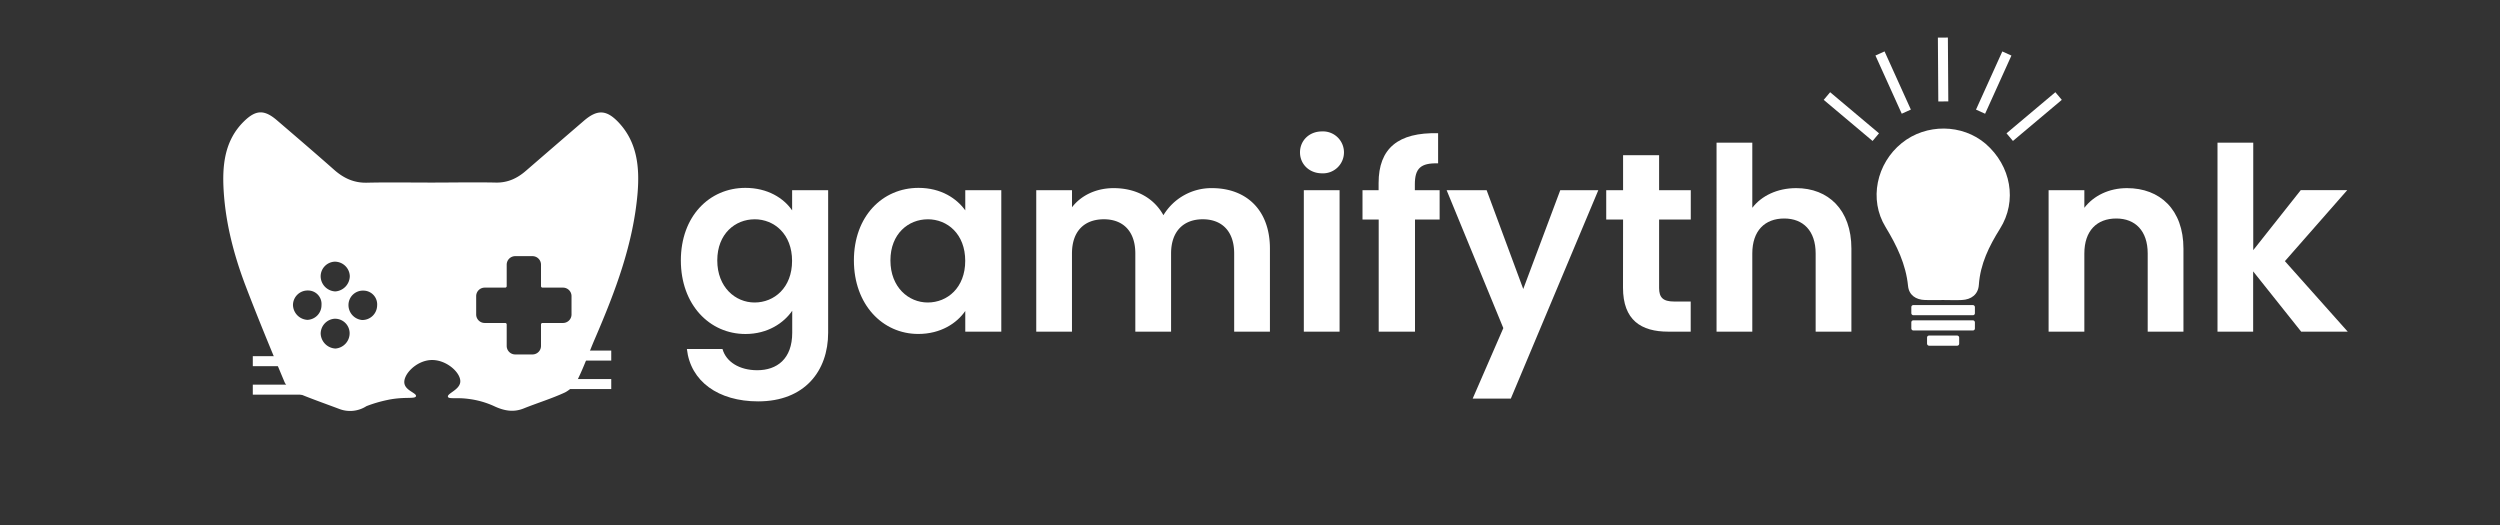 <svg xmlns="http://www.w3.org/2000/svg" viewBox="0 0 1000 210"><rect x="0" y="0" width="1000" height="210" fill="#333333" stroke="none"/><defs><style>.cls-1{fill:#fff;}</style></defs><title>logo gamify</title><g id="Layer_2" data-name="Layer 2"><rect class="cls-1" x="222.06" y="140.23" width="22.44" height="4"/><rect class="cls-1" x="222.06" y="151.62" width="22.44" height="4"/><rect class="cls-1" x="101.12" y="142.47" width="26.09" height="4"/><rect class="cls-1" x="101.12" y="153.86" width="26.09" height="4"/><path class="cls-1" d="M247.4,48.93c-4.82-5.08-8.5-5.2-13.81-.65q-11.62,10-23.18,20c-3.51,3.06-7.33,4.85-12.07,4.75-8.59-.18-17.19,0-25.79,0v0c-8.6,0-17.2-.15-25.79.05-5.14.12-9.27-1.78-13.07-5.13-7.56-6.68-15.22-13.24-22.88-19.81-5.09-4.37-8.46-4.27-13.25.43-7.79,7.66-8.71,17.64-8.09,27.8.8,13,4.07,25.53,8.63,37.61,5,13.1,10.33,26,15.75,38.93a8.31,8.31,0,0,0,4.17,3.89c5.79,2.47,11.73,4.54,17.62,6.75a12.06,12.06,0,0,0,10.94-1.09,53.45,53.45,0,0,1,8.29-2.45c6.84-1.48,11.19-.27,11.52-1.53s-4.1-2.17-4.62-5.07c-.64-3.52,4.65-9.07,10.52-9.39,6.22-.35,12.25,5.19,11.81,8.87-.38,3.13-5.35,4.5-4.92,5.84.34,1,3.34.18,8.11.82a34.82,34.82,0,0,1,10.81,3.12c3.83,1.7,7.41,2.3,11.37.71,5.5-2.21,11.19-3.93,16.56-6.42a11.9,11.9,0,0,0,5.12-5.33c2.6-5.3,4.56-10.93,6.91-16.36,8.06-18.72,15.3-37.71,17-58.36C255.85,66.71,254.84,56.8,247.4,48.93ZM133.84,104.67a6,6,0,0,1,6.08,5.75,6.24,6.24,0,0,1-5.79,6.15,6.13,6.13,0,0,1-5.87-6A5.89,5.89,0,0,1,133.84,104.67Zm-10.75,23.28a6.11,6.11,0,0,1-5.9-6,5.85,5.85,0,0,1,6-5.75A5.38,5.38,0,0,1,128.6,122,5.87,5.87,0,0,1,123.08,127.94Zm11.18,11.47a6.23,6.23,0,0,1-6-5.92,6,6,0,0,1,5.46-6,5.83,5.83,0,0,1,6.12,5.62A6.14,6.14,0,0,1,134.26,139.41ZM144.8,128a6,6,0,0,1-5.41-6.09,5.78,5.78,0,0,1,6.12-5.66,5.51,5.51,0,0,1,5.34,6A5.9,5.9,0,0,1,144.8,128Zm83.81-2.27a3.41,3.41,0,0,1-3.36,3.46H217a.6.6,0,0,0-.6.6v8.53a3.41,3.41,0,0,1-3.36,3.46h-7a3.41,3.41,0,0,1-3.36-3.46v-8.53a.6.6,0,0,0-.6-.6h-8.25a3.41,3.41,0,0,1-3.36-3.46v-7.22a3.41,3.41,0,0,1,3.36-3.46h8.25a.6.6,0,0,0,.6-.6v-8.53a3.41,3.41,0,0,1,3.36-3.46h7a3.41,3.41,0,0,1,3.36,3.46v8.53a.6.6,0,0,0,.6.6h8.25a3.41,3.41,0,0,1,3.36,3.46Z"/><path class="cls-1" d="M298.15,75.15c8.89,0,15.33,4.09,18.7,9V76.07h14.41v57c0,15.32-9.4,27.48-28,27.48-15.94,0-27.07-8-28.5-20.94H289c1.43,5.11,6.74,8.48,13.89,8.48,7.87,0,14-4.49,14-15v-8.79c-3.37,4.9-9.81,9.3-18.7,9.3-14.41,0-25.85-11.75-25.85-29.42S283.75,75.15,298.15,75.15Zm3.68,12.57c-7.66,0-14.92,5.72-14.92,16.45S294.17,121,301.83,121c7.87,0,15-5.93,15-16.65S309.7,87.71,301.83,87.71Z"/><path class="cls-1" d="M367.41,75.15c9.09,0,15.32,4.29,18.7,9V76.07h14.41v56.6H386.11v-8.28c-3.37,4.9-9.81,9.19-18.8,9.19-14.3,0-25.75-11.75-25.75-29.42S353,75.15,367.41,75.15Zm3.68,12.57c-7.66,0-14.92,5.72-14.92,16.45S363.43,121,371.09,121c7.87,0,15-5.93,15-16.65S379,87.71,371.09,87.71Z"/><path class="cls-1" d="M493.67,101.4c0-9-5-13.69-12.57-13.69s-12.67,4.7-12.67,13.69v31.26h-14.3V101.4c0-9-5-13.69-12.57-13.69-7.76,0-12.77,4.7-12.77,13.69v31.26H414.5V76.07h14.3v6.84c3.58-4.7,9.6-7.66,16.65-7.66,8.79,0,16,3.78,19.92,10.83a22.41,22.41,0,0,1,19.41-10.83c13.59,0,23.19,8.58,23.19,24.21v33.2h-14.3Z"/><path class="cls-1" d="M520,60.95c0-4.7,3.68-8.38,8.79-8.38a8.39,8.39,0,1,1,0,16.76C523.69,69.32,520,65.65,520,60.95Zm1.53,15.12h14.3v56.6h-14.3Z"/><path class="cls-1" d="M551.48,87.81H545V76.07h6.44V73.21c0-13.9,7.87-20.33,23.8-19.92V65.34c-6.95-.2-9.3,2-9.3,8.38v2.35h9.91V87.81H566v44.85H551.48Z"/><path class="cls-1" d="M624.11,76.07h15.22l-35,83.37H589.07l12.26-28.2L578.65,76.07h16L609.3,115.6Z"/><path class="cls-1" d="M649.23,87.81h-6.74V76.07h6.74v-14h14.41v14h12.67V87.81H663.64v27.38c0,3.78,1.53,5.42,6,5.42h6.64v12.05h-9c-10.83,0-18.08-4.6-18.08-17.57Z"/><path class="cls-1" d="M686.62,57.06h14.3V83.12c3.68-4.8,10-7.87,17.57-7.87,12.77,0,22.07,8.58,22.07,24.21v33.2h-14.3V101.4c0-9.09-5-14-12.57-14-7.76,0-12.77,4.9-12.77,14v31.26h-14.3Z"/><path class="cls-1" d="M859.08,101.4c0-9.09-5-14-12.57-14-7.76,0-12.77,4.9-12.77,14v31.26h-14.3V76.07h14.3v7.05c3.68-4.8,9.81-7.87,17.06-7.87,13.18,0,22.58,8.58,22.58,24.21v33.2h-14.3Z"/><path class="cls-1" d="M887,57.06h14.3v43l19-24h18.59l-24.93,28.4,25.13,28.2H920.47l-19.21-24.11v24.11H887Z"/><path class="cls-1" d="M800,91.49c-4.38,7-7.88,14.08-8.46,22.46-.26,3.8-3,5.9-6.88,6.06-2.43.11-4.85,0-7.28,0v0c-2.43,0-4.85.05-7.28,0-3.8-.08-6.51-2-6.88-5.61-.87-8.73-4.51-16.18-9-23.59-6.75-11-3.61-25.44,6.48-33.58,9.73-7.86,24.2-7.72,33.56.29C804.4,66.32,807,80.37,800,91.49Z"/><rect class="cls-1" x="770.82" y="134.22" width="12.85" height="4.06" rx="0.77" ry="0.77"/><rect class="cls-1" x="764.53" y="128.13" width="25.43" height="4.06" rx="0.77" ry="0.77"/><rect class="cls-1" x="764.53" y="122.03" width="25.43" height="4.06" rx="0.77" ry="0.77"/><line class="cls-1" x1="803.91" y1="54.88" x2="823.46" y2="38.44"/><rect class="cls-1" x="800.91" y="44.66" width="25.54" height="4" transform="translate(160.95 534.71) rotate(-40.07)"/><line class="cls-1" x1="750.33" y1="54.88" x2="730.79" y2="38.44"/><rect class="cls-1" x="738.56" y="33.89" width="4" height="25.54" transform="translate(228.12 583.32) rotate(-49.93)"/><line class="cls-1" x1="792.19" y1="44.66" x2="802.72" y2="21.38"/><rect class="cls-1" x="784.68" y="31.02" width="25.54" height="4" transform="translate(438.73 746) rotate(-65.66)"/><line class="cls-1" x1="777.33" y1="40.54" x2="777.16" y2="15"/><rect class="cls-1" x="775.24" y="14.99" width="4" height="25.54" transform="translate(-0.17 5.2) rotate(-0.38)"/><line class="cls-1" x1="762.53" y1="44.66" x2="752" y2="21.38"/><rect class="cls-1" x="755.26" y="20.25" width="4" height="25.54" transform="translate(53.65 314.92) rotate(-24.33)"/></g></svg>